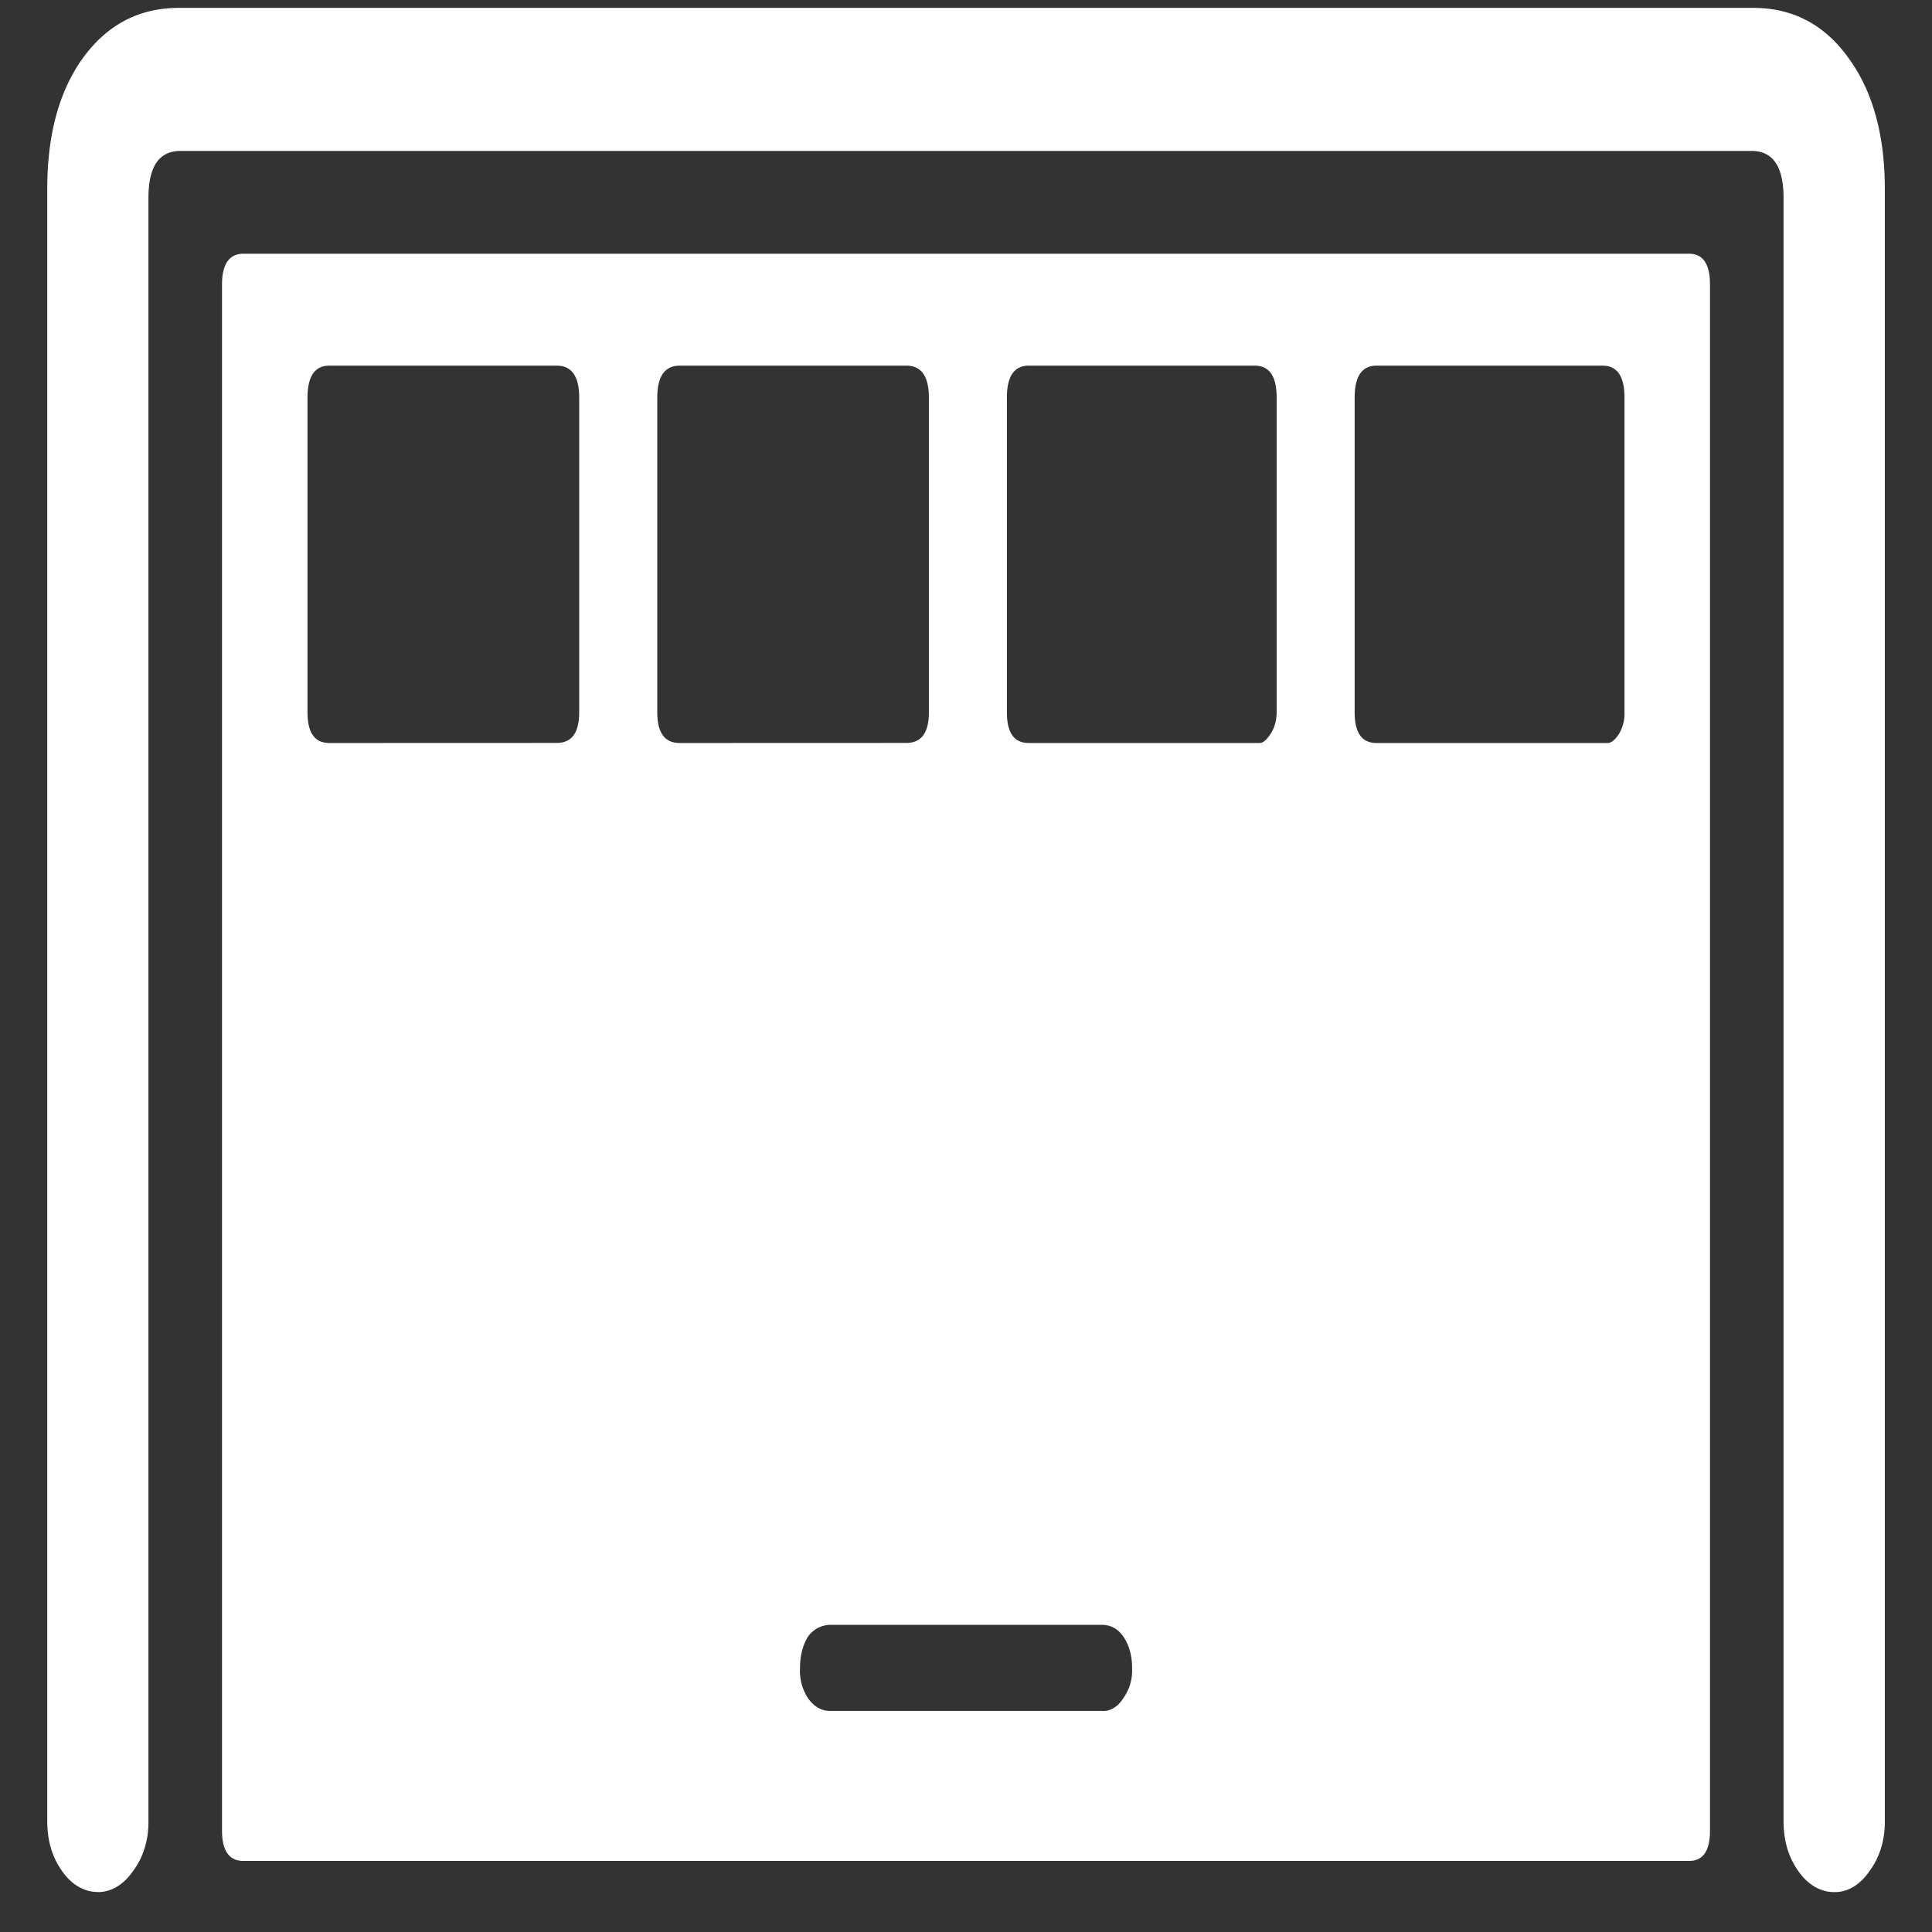 <svg xmlns="http://www.w3.org/2000/svg" width="24" height="24"><rect width="100%" height="100%" fill="#333333" stroke="none"/><path style="stroke:none;fill-rule:nonzero;fill:#fff;fill-opacity:1" d="M1.21 23.504c.169.004.33-.094.446-.266.121-.16.192-.383.188-.617V2.461c0-.395.133-.586.398-.586h19.516c.265 0 .398.191.398.586v20.16c0 .242.059.445.18.617.117.172.281.27.453.266.164.004.324-.094.438-.266.12-.16.191-.383.187-.617V2.348c0-.676-.152-1.22-.453-1.63-.297-.413-.691-.62-1.18-.62H2.22c-.489 0-.887.207-1.188.62-.297.41-.445.954-.445 1.63V22.62c0 .242.059.445.18.617.117.172.277.266.445.266Zm1.813-.387h17.961c.172 0 .258-.125.258-.375V3.532c0-.25-.086-.38-.258-.38H3.024c-.176 0-.266.13-.266.38v19.21c0 .25.09.375.265.375ZM4.093 9.23c-.183 0-.273-.125-.273-.382V4.94c0-.265.09-.398.274-.398h2.82c.188 0 .281.133.281.398v3.907c0 .257-.093.382-.28.382Zm4.352 0c-.187 0-.28-.125-.28-.382V4.94c0-.265.093-.398.28-.398h2.813c.187 0 .281.133.281.398v3.907c0 .257-.094.382-.281.382Zm4.336 0c-.183 0-.273-.125-.273-.382V4.94c0-.265.09-.398.273-.398h2.805c.184 0 .273.133.273.398v3.907c0 .101-.027.199-.078.273-.047.07-.09.11-.133.11Zm4.32 0c-.183 0-.273-.125-.273-.382V4.94c0-.265.09-.398.274-.398h2.804c.184 0 .274.133.274.398v3.907a.493.493 0 0 1-.07.273c-.047.07-.094.11-.141.11Zm-6.78 12.024c-.106.004-.208-.05-.282-.156a.617.617 0 0 1-.101-.371c0-.165.035-.293.101-.399a.348.348 0 0 1 .281-.144h3.367c.11 0 .2.05.266.144.074.106.113.25.11.399a.582.582 0 0 1-.11.37c-.066.106-.164.165-.265.157Zm0 0"/></svg>